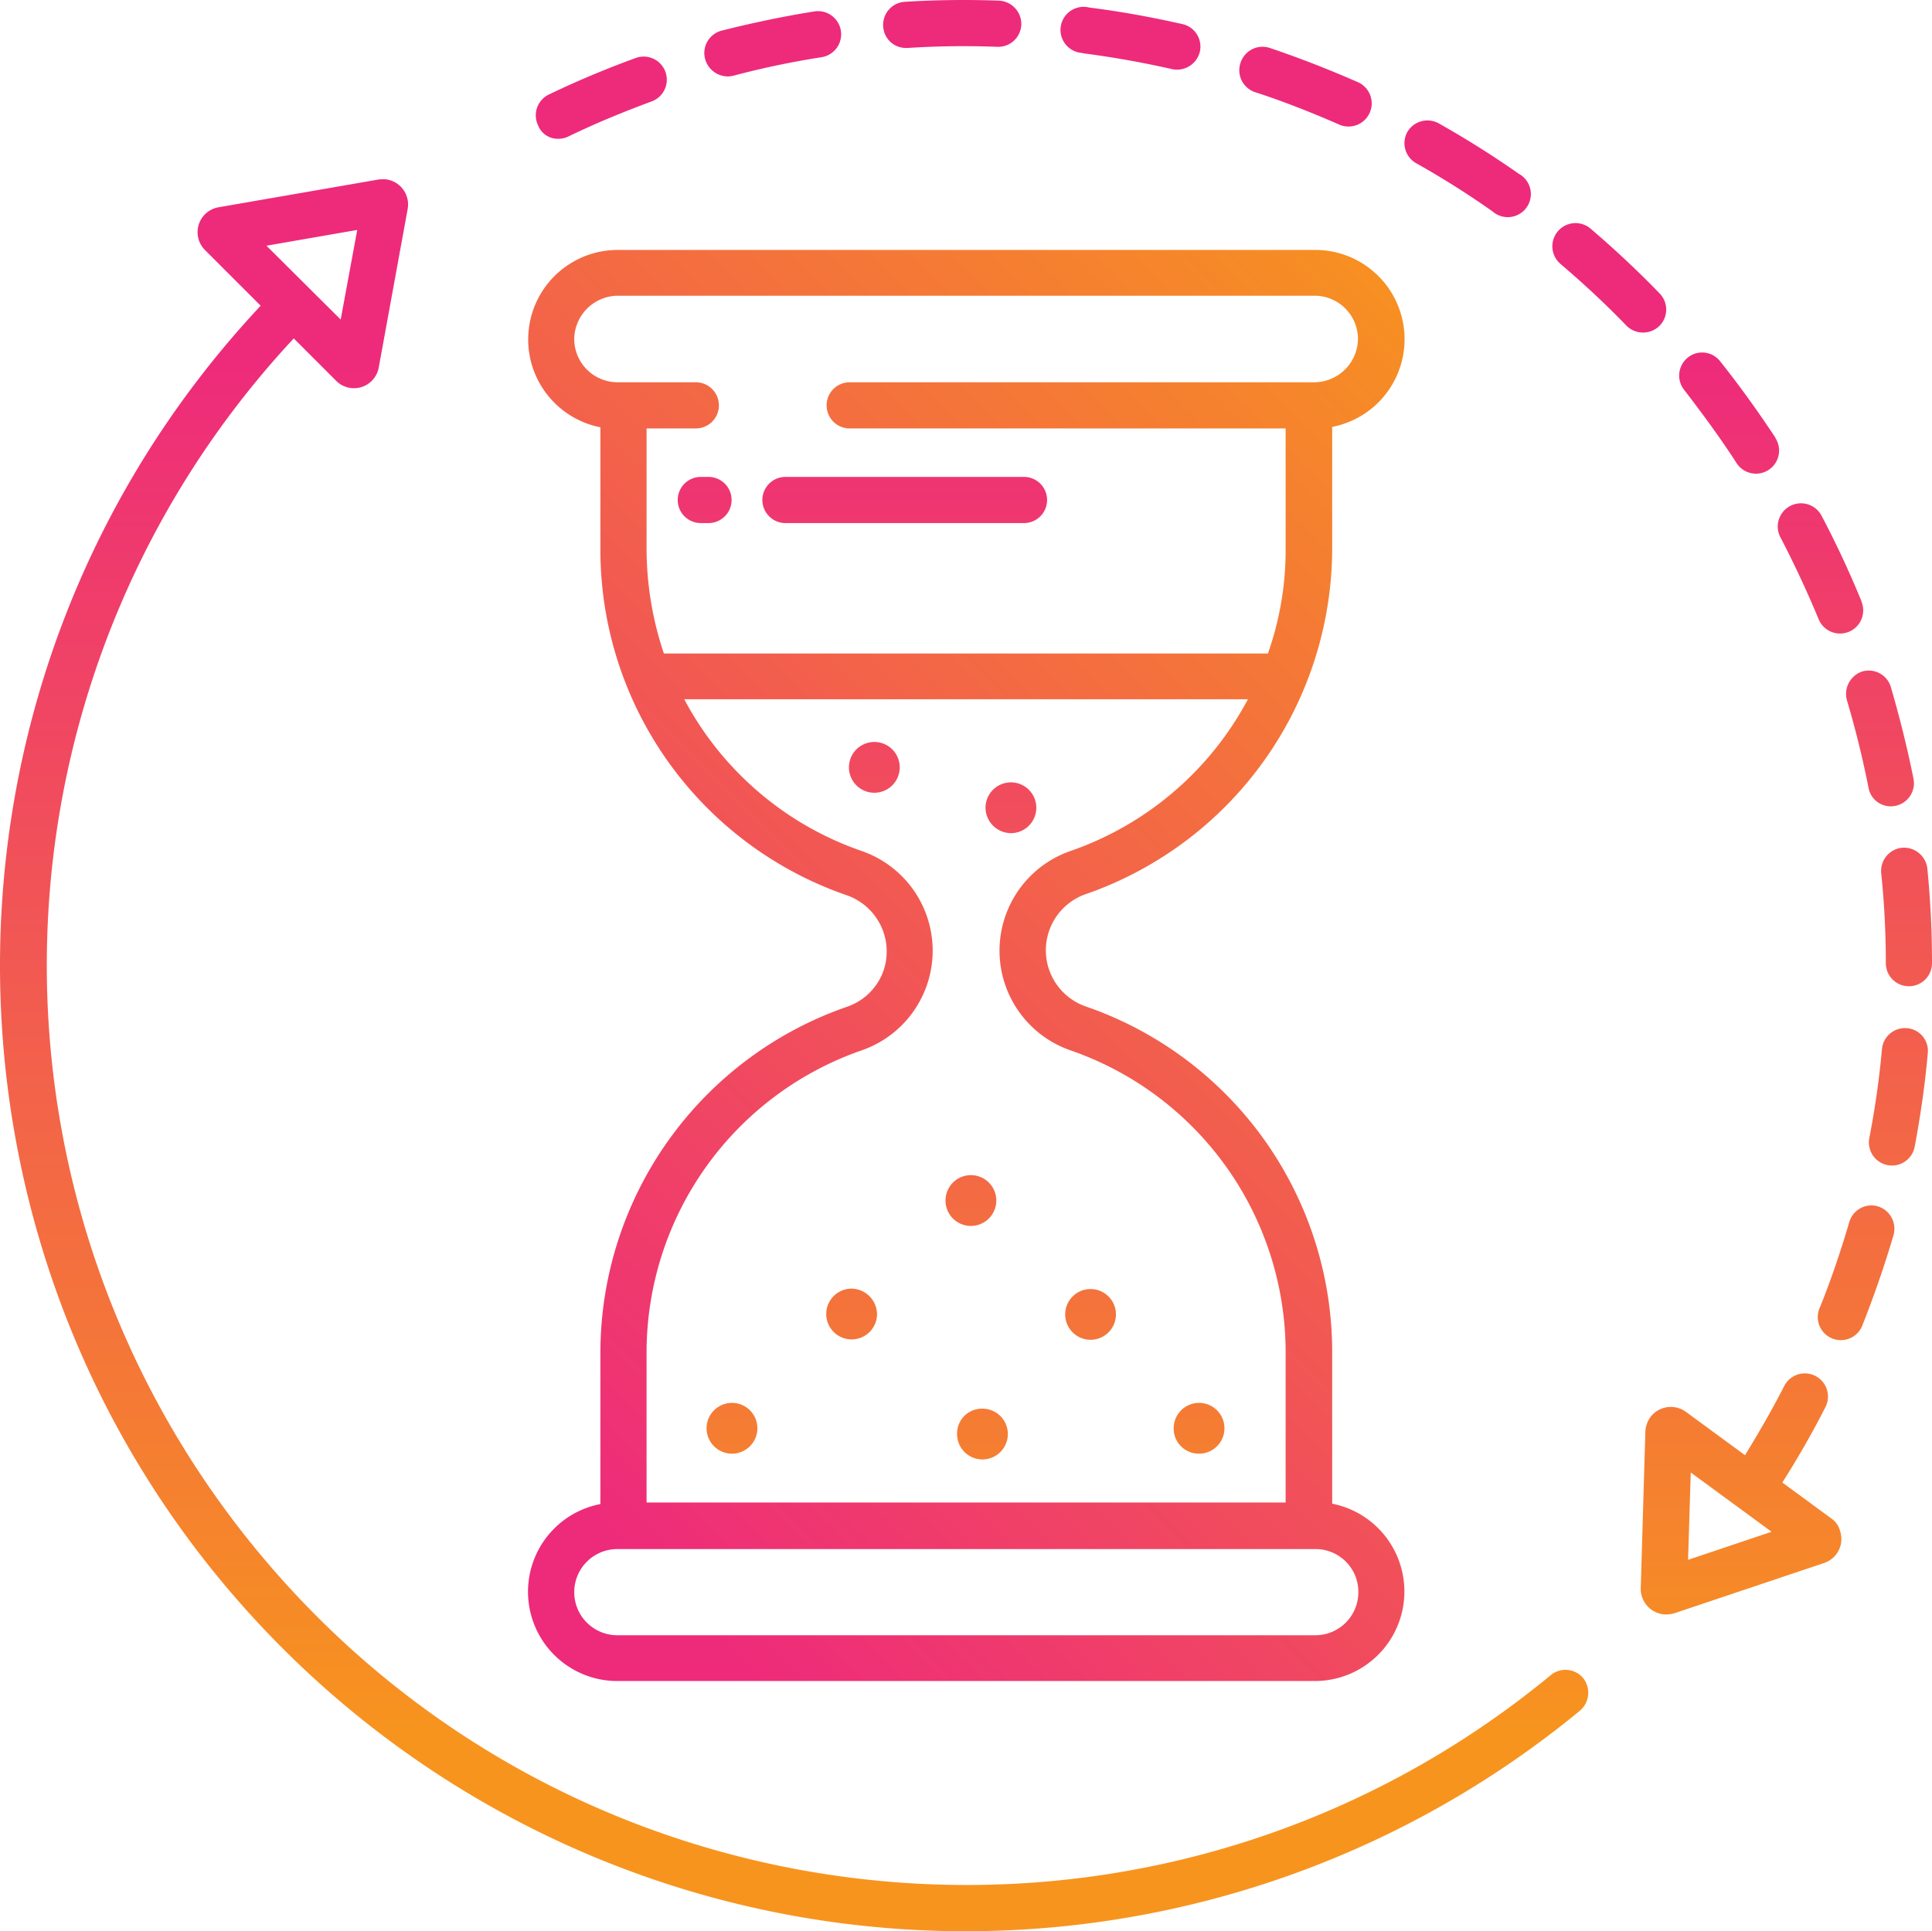 <svg id="Layer_1" data-name="Layer 1" xmlns="http://www.w3.org/2000/svg" xmlns:xlink="http://www.w3.org/1999/xlink" viewBox="0 0 502.15 502.03"><defs><style>.cls-1{fill:url(#New_Gradient_Swatch_1);}.cls-2{fill:url(#New_Gradient_Swatch_1-2);}.cls-3{fill:url(#New_Gradient_Swatch_1-3);}.cls-4{fill:url(#New_Gradient_Swatch_1-4);}.cls-5{fill:url(#New_Gradient_Swatch_1-5);}.cls-6{fill:url(#New_Gradient_Swatch_1-6);}.cls-7{fill:url(#New_Gradient_Swatch_1-7);}.cls-8{fill:url(#New_Gradient_Swatch_1-8);}.cls-9{fill:url(#New_Gradient_Swatch_1-9);}.cls-10{fill:url(#New_Gradient_Swatch_1-10);}.cls-11{fill:url(#New_Gradient_Swatch_1-11);}.cls-12{fill:url(#New_Gradient_Swatch_1-12);}.cls-13{fill:url(#New_Gradient_Swatch_1-13);}.cls-14{fill:url(#New_Gradient_Swatch_1-14);}.cls-15{fill:url(#New_Gradient_Swatch_1-15);}.cls-16{fill:url(#New_Gradient_Swatch_1-16);}.cls-17{fill:url(#New_Gradient_Swatch_1-17);}.cls-18{fill:url(#New_Gradient_Swatch_1-18);}.cls-19{fill:url(#New_Gradient_Swatch_1-19);}.cls-20{fill:url(#New_Gradient_Swatch_1-20);}.cls-21{fill:url(#New_Gradient_Swatch_1-21);}.cls-22{fill:url(#New_Gradient_Swatch_1-22);}.cls-23{fill:url(#New_Gradient_Swatch_1-23);}.cls-24{fill:url(#New_Gradient_Swatch_1-24);}.cls-25{fill:url(#New_Gradient_Swatch_1-25);}.cls-26{fill:url(#New_Gradient_Swatch_1-26);}</style><linearGradient id="New_Gradient_Swatch_1" x1="211.25" y1="483" x2="211.25" y2="122.06" gradientTransform="translate(0 -26)" gradientUnits="userSpaceOnUse"><stop offset="0" stop-color="#f7941e"/><stop offset="1" stop-color="#ee2a7b"/></linearGradient><linearGradient id="New_Gradient_Swatch_1-2" x1="487.36" x2="487.36" y2="122.06" xlink:href="#New_Gradient_Swatch_1"/><linearGradient id="New_Gradient_Swatch_1-3" x1="498.27" x2="498.27" y2="122.06" xlink:href="#New_Gradient_Swatch_1"/><linearGradient id="New_Gradient_Swatch_1-4" x1="252.35" x2="252.35" y2="122.06" xlink:href="#New_Gradient_Swatch_1"/><linearGradient id="New_Gradient_Swatch_1-5" x1="423.12" x2="423.12" y2="122.06" xlink:href="#New_Gradient_Swatch_1"/><linearGradient id="New_Gradient_Swatch_1-6" x1="344.13" x2="344.13" y2="122.06" xlink:href="#New_Gradient_Swatch_1"/><linearGradient id="New_Gradient_Swatch_1-7" x1="493.5" x2="493.5" y2="122.06" xlink:href="#New_Gradient_Swatch_1"/><linearGradient id="New_Gradient_Swatch_1-8" x1="478.02" x2="478.02" y2="122.06" xlink:href="#New_Gradient_Swatch_1"/><linearGradient id="New_Gradient_Swatch_1-9" x1="454.27" x2="454.27" y2="122.06" xlink:href="#New_Gradient_Swatch_1"/><linearGradient id="New_Gradient_Swatch_1-10" x1="386.02" x2="386.02" y2="122.06" xlink:href="#New_Gradient_Swatch_1"/><linearGradient id="New_Gradient_Swatch_1-11" x1="500.39" x2="500.39" y2="122.06" xlink:href="#New_Gradient_Swatch_1"/><linearGradient id="New_Gradient_Swatch_1-12" x1="205.69" x2="205.69" y2="122.06" xlink:href="#New_Gradient_Swatch_1"/><linearGradient id="New_Gradient_Swatch_1-13" x1="161.07" x2="161.07" y2="122.06" xlink:href="#New_Gradient_Swatch_1"/><linearGradient id="New_Gradient_Swatch_1-14" x1="299" x2="299" y2="122.06" xlink:href="#New_Gradient_Swatch_1"/><linearGradient id="New_Gradient_Swatch_1-15" x1="457.38" x2="457.38" y2="122.06" xlink:href="#New_Gradient_Swatch_1"/><linearGradient id="New_Gradient_Swatch_1-16" x1="232.1" x2="232.1" y2="122.06" xlink:href="#New_Gradient_Swatch_1"/><linearGradient id="New_Gradient_Swatch_1-17" x1="267.6" x2="267.6" y2="122.06" xlink:href="#New_Gradient_Swatch_1"/><linearGradient id="New_Gradient_Swatch_1-18" x1="195.1" x2="195.1" y2="122.06" xlink:href="#New_Gradient_Swatch_1"/><linearGradient id="New_Gradient_Swatch_1-19" x1="260.2" x2="260.2" y2="122.06" xlink:href="#New_Gradient_Swatch_1"/><linearGradient id="New_Gradient_Swatch_1-20" x1="226.2" x2="226.2" y2="122.06" xlink:href="#New_Gradient_Swatch_1"/><linearGradient id="New_Gradient_Swatch_1-21" x1="288.3" x2="288.3" y2="122.06" gradientTransform="translate(-4.85 -31.03)" xlink:href="#New_Gradient_Swatch_1"/><linearGradient id="New_Gradient_Swatch_1-22" x1="316.5" x2="316.5" y2="122.06" xlink:href="#New_Gradient_Swatch_1"/><linearGradient id="New_Gradient_Swatch_1-23" x1="257.2" x2="257.2" y2="122.06" xlink:href="#New_Gradient_Swatch_1"/><linearGradient id="New_Gradient_Swatch_1-24" x1="188" x2="188" y2="122.06" xlink:href="#New_Gradient_Swatch_1"/><linearGradient id="New_Gradient_Swatch_1-25" x1="240" x2="240" y2="122.06" xlink:href="#New_Gradient_Swatch_1"/><linearGradient id="New_Gradient_Swatch_1-26" x1="410.7" y1="127.3" x2="132.9" y2="405.1" xlink:href="#New_Gradient_Swatch_1"/></defs><path class="cls-1" d="M408,440.4c-101.8,84-252.5,69.5-336.4-32.4A239,239,0,0,1,81.2,93l11,11a6.54,6.54,0,0,0,11.1-3.5l7.5-41.1a6.59,6.59,0,0,0-5.3-7.7,8.85,8.85,0,0,0-2.3,0L61.7,58.9A6.57,6.57,0,0,0,58.1,70L72.6,84.5c-94.7,101.2-89.5,260,11.7,354.8a251,251,0,0,0,331.2,10.4,6.12,6.12,0,0,0,.8-8.5,6,6,0,0,0-8.3-.8ZM97.7,64.8,93.4,88.1,74.1,68.9Z" transform="translate(-4.85 -5.03)"/><path class="cls-2" d="M492.9,318.6a6,6,0,0,0-7.4,4.1h0c-2.2,7.5-4.7,14.9-7.6,22.1a6,6,0,1,0,11.1,4.5h0c3-7.6,5.7-15.4,8-23.2a6.11,6.11,0,0,0-4.1-7.5Z" transform="translate(-4.85 -5.03)"/><path class="cls-3" d="M500.5,272.3a6,6,0,0,0-6.5,5.4h0a231.25,231.25,0,0,1-3.3,23.2,6,6,0,0,0,11.8,2.2c1.5-8,2.7-16.2,3.4-24.3A5.89,5.89,0,0,0,500.5,272.3Z" transform="translate(-4.85 -5.03)"/><path class="cls-4" d="M240.3,17.5h.4a228.36,228.36,0,0,1,23.4-.3,6,6,0,0,0,6.2-5.8,6.08,6.08,0,0,0-5.8-6.2c-8.1-.3-16.4-.2-24.5.3a6,6,0,0,0-5.6,6.4,5.92,5.92,0,0,0,5.9,5.6Z" transform="translate(-4.85 -5.03)"/><path class="cls-5" d="M436.1,89.8a6,6,0,0,0,.1-8.5c-5.7-5.9-11.7-11.5-17.9-16.8a6,6,0,1,0-7.9,9.1l.1.1c5.9,5,11.7,10.4,17.1,16a6.1,6.1,0,0,0,8.5.1Z" transform="translate(-4.85 -5.03)"/><path class="cls-6" d="M331.1,29c7.4,2.4,14.7,5.3,21.8,8.4a6,6,0,0,0,4.9-11c-7.5-3.3-15.2-6.3-22.9-8.9a6,6,0,0,0-7.6,3.8,6,6,0,0,0,3.8,7.7Z" transform="translate(-4.85 -5.03)"/><path class="cls-7" d="M484.9,187.1c2.2,7.4,4.1,15.1,5.6,22.7a5.86,5.86,0,0,0,7,4.7,6,6,0,0,0,4.7-7h0c-1.6-8-3.6-16-5.9-23.9a6,6,0,0,0-7.5-4,6.16,6.16,0,0,0-3.9,7.5Z" transform="translate(-4.85 -5.03)"/><path class="cls-8" d="M467.6,144.7c3.6,6.9,6.9,14,9.9,21.2a6,6,0,1,0,11.2-4.4v-.1c-3.1-7.6-6.6-15.1-10.4-22.3a6,6,0,0,0-10.7,5.6Z" transform="translate(-4.85 -5.03)"/><path class="cls-9" d="M456.2,125.4a6,6,0,0,0,10.1-6.5v-.1c-4.5-6.8-9.3-13.5-14.4-19.9a5.93,5.93,0,0,0-8.4-.9,6,6,0,0,0-.9,8.4C447.3,112.5,452,118.9,456.2,125.4Z" transform="translate(-4.85 -5.03)"/><path class="cls-10" d="M373,47.5A227.06,227.06,0,0,1,392.8,60a6,6,0,1,0,6.8-9.8c-6.7-4.7-13.7-9.1-20.8-13.1a6.06,6.06,0,0,0-8.2,2.3A6,6,0,0,0,373,47.5Z" transform="translate(-4.85 -5.03)"/><path class="cls-11" d="M499.2,225.4a6.05,6.05,0,0,0-5.4,6.6,227.74,227.74,0,0,1,1.2,23.4,6,6,0,0,0,6,6h0a6,6,0,0,0,6-6c0-8.2-.4-16.4-1.2-24.5a6.12,6.12,0,0,0-6.6-5.5Z" transform="translate(-4.85 -5.03)"/><path class="cls-12" d="M194,24.9a7.72,7.72,0,0,0,1.5-.2,221.61,221.61,0,0,1,22.9-4.8A6,6,0,1,0,216.5,8c-8.1,1.3-16.2,3-24.1,5a6,6,0,0,0-4.3,7.3A6.16,6.16,0,0,0,194,24.9Z" transform="translate(-4.85 -5.03)"/><path class="cls-13" d="M150,41.1a5.83,5.83,0,0,0,2.6-.6c7-3.4,14.3-6.4,21.6-9.1a6,6,0,0,0-4.1-11.3c-7.7,2.8-15.3,6-22.6,9.5a6,6,0,0,0-2.8,8,5.46,5.46,0,0,0,5.3,3.5Z" transform="translate(-4.85 -5.03)"/><path class="cls-14" d="M286.5,18.9c7.7,1,15.5,2.4,23,4.1a6.11,6.11,0,0,0,7.2-4.5,6,6,0,0,0-4.5-7.2h0C304.2,9.5,296.1,8,288,7a6,6,0,1,0-1.8,11.8.37.37,0,0,0,.3.1Z" transform="translate(-4.85 -5.03)"/><path class="cls-15" d="M480.9,399.8l-12.8-9.4c4-6.3,7.8-12.9,11.2-19.6a6,6,0,1,0-10.7-5.5c-3.1,6.1-6.6,12.1-10.2,18L443,372a6.66,6.66,0,0,0-9.2,1.4,7.19,7.19,0,0,0-1.3,3.7l-1.2,40.8a6.66,6.66,0,0,0,6.4,6.8,9.08,9.08,0,0,0,2.3-.3l39-13.1a6.56,6.56,0,0,0,4.1-8.3,5.51,5.51,0,0,0-2.2-3.2Zm-37.3,10.7.7-22.7,21,15.4Z" transform="translate(-4.85 -5.03)"/><path class="cls-16" d="M232.1,197.9a6.6,6.6,0,1,0,6.6,6.6A6.59,6.59,0,0,0,232.1,197.9Z" transform="translate(-4.85 -5.03)"/><path class="cls-17" d="M267.6,221.6A6.6,6.6,0,1,0,261,215h0A6.66,6.66,0,0,0,267.6,221.6Z" transform="translate(-4.85 -5.03)"/><path class="cls-18" d="M195.1,369.7a6.6,6.6,0,1,0,6.6,6.6A6.59,6.59,0,0,0,195.1,369.7Z" transform="translate(-4.85 -5.03)"/><path class="cls-19" d="M253.6,377.8a6.6,6.6,0,1,0,6.6-6.6h0a6.47,6.47,0,0,0-6.6,6.6Z" transform="translate(-4.85 -5.03)"/><path class="cls-20" d="M226.2,340a6.6,6.6,0,1,0,6.6,6.6h0A6.73,6.73,0,0,0,226.2,340Z" transform="translate(-4.85 -5.03)"/><circle class="cls-21" cx="283.45" cy="341.67" r="6.6"/><path class="cls-22" d="M316.5,382.9a6.6,6.6,0,1,0-6.6-6.6h0A6.53,6.53,0,0,0,316.5,382.9Z" transform="translate(-4.85 -5.03)"/><path class="cls-23" d="M257.2,323.7a6.6,6.6,0,1,0-6.6-6.6A6.59,6.59,0,0,0,257.2,323.7Z" transform="translate(-4.85 -5.03)"/><path class="cls-24" d="M189,129h-2a6,6,0,0,0,0,12h2a6,6,0,0,0,0-12Z" transform="translate(-4.85 -5.03)"/><path class="cls-25" d="M271,129H209a6,6,0,0,0,0,12h62a6,6,0,0,0,0-12Z" transform="translate(-4.85 -5.03)"/><path class="cls-26" d="M224.8,266.8a95.27,95.27,0,0,0-63.9,89.8V396a23.21,23.21,0,0,0,4.4,46H346.7a23.27,23.27,0,0,0,4.4-46.1V356.5a95,95,0,0,0-63.9-89.8,15.46,15.46,0,0,1,0-29.3,95.27,95.27,0,0,0,63.9-89.8V116a23.21,23.21,0,0,0-4.4-46H165.3a23.27,23.27,0,0,0-4.4,46.1v31.8a95,95,0,0,0,63.9,89.8,15.47,15.47,0,0,1,9.7,19.6A15.28,15.28,0,0,1,224.8,266.8ZM357.9,418.9a11.18,11.18,0,0,1-11.2,11.2H165.3a11.2,11.2,0,0,1,0-22.4H346.7a11.12,11.12,0,0,1,11.2,11.2Zm-185-271.1V116.4h12.8a6,6,0,0,0,0-12H165.3a11.27,11.27,0,0,1-11.2-11.3V93a11.42,11.42,0,0,1,11.5-11.1h181a11.27,11.27,0,0,1,11.2,11.3v.1a11.42,11.42,0,0,1-11.5,11.1H225.7a6,6,0,0,0,0,12H339v31.4a80.8,80.8,0,0,1-4.6,27.1h-157a86,86,0,0,1-4.5-27.1Zm55.8,78.4a82.71,82.71,0,0,1-46-39.4H329.2a83,83,0,0,1-46,39.4,27.42,27.42,0,0,0,0,51.9A83.08,83.08,0,0,1,339,356.6v39H172.9v-39a83.18,83.18,0,0,1,55.8-78.5,27.42,27.42,0,0,0,0-51.9Z" transform="translate(-4.85 -5.03)"/></svg>